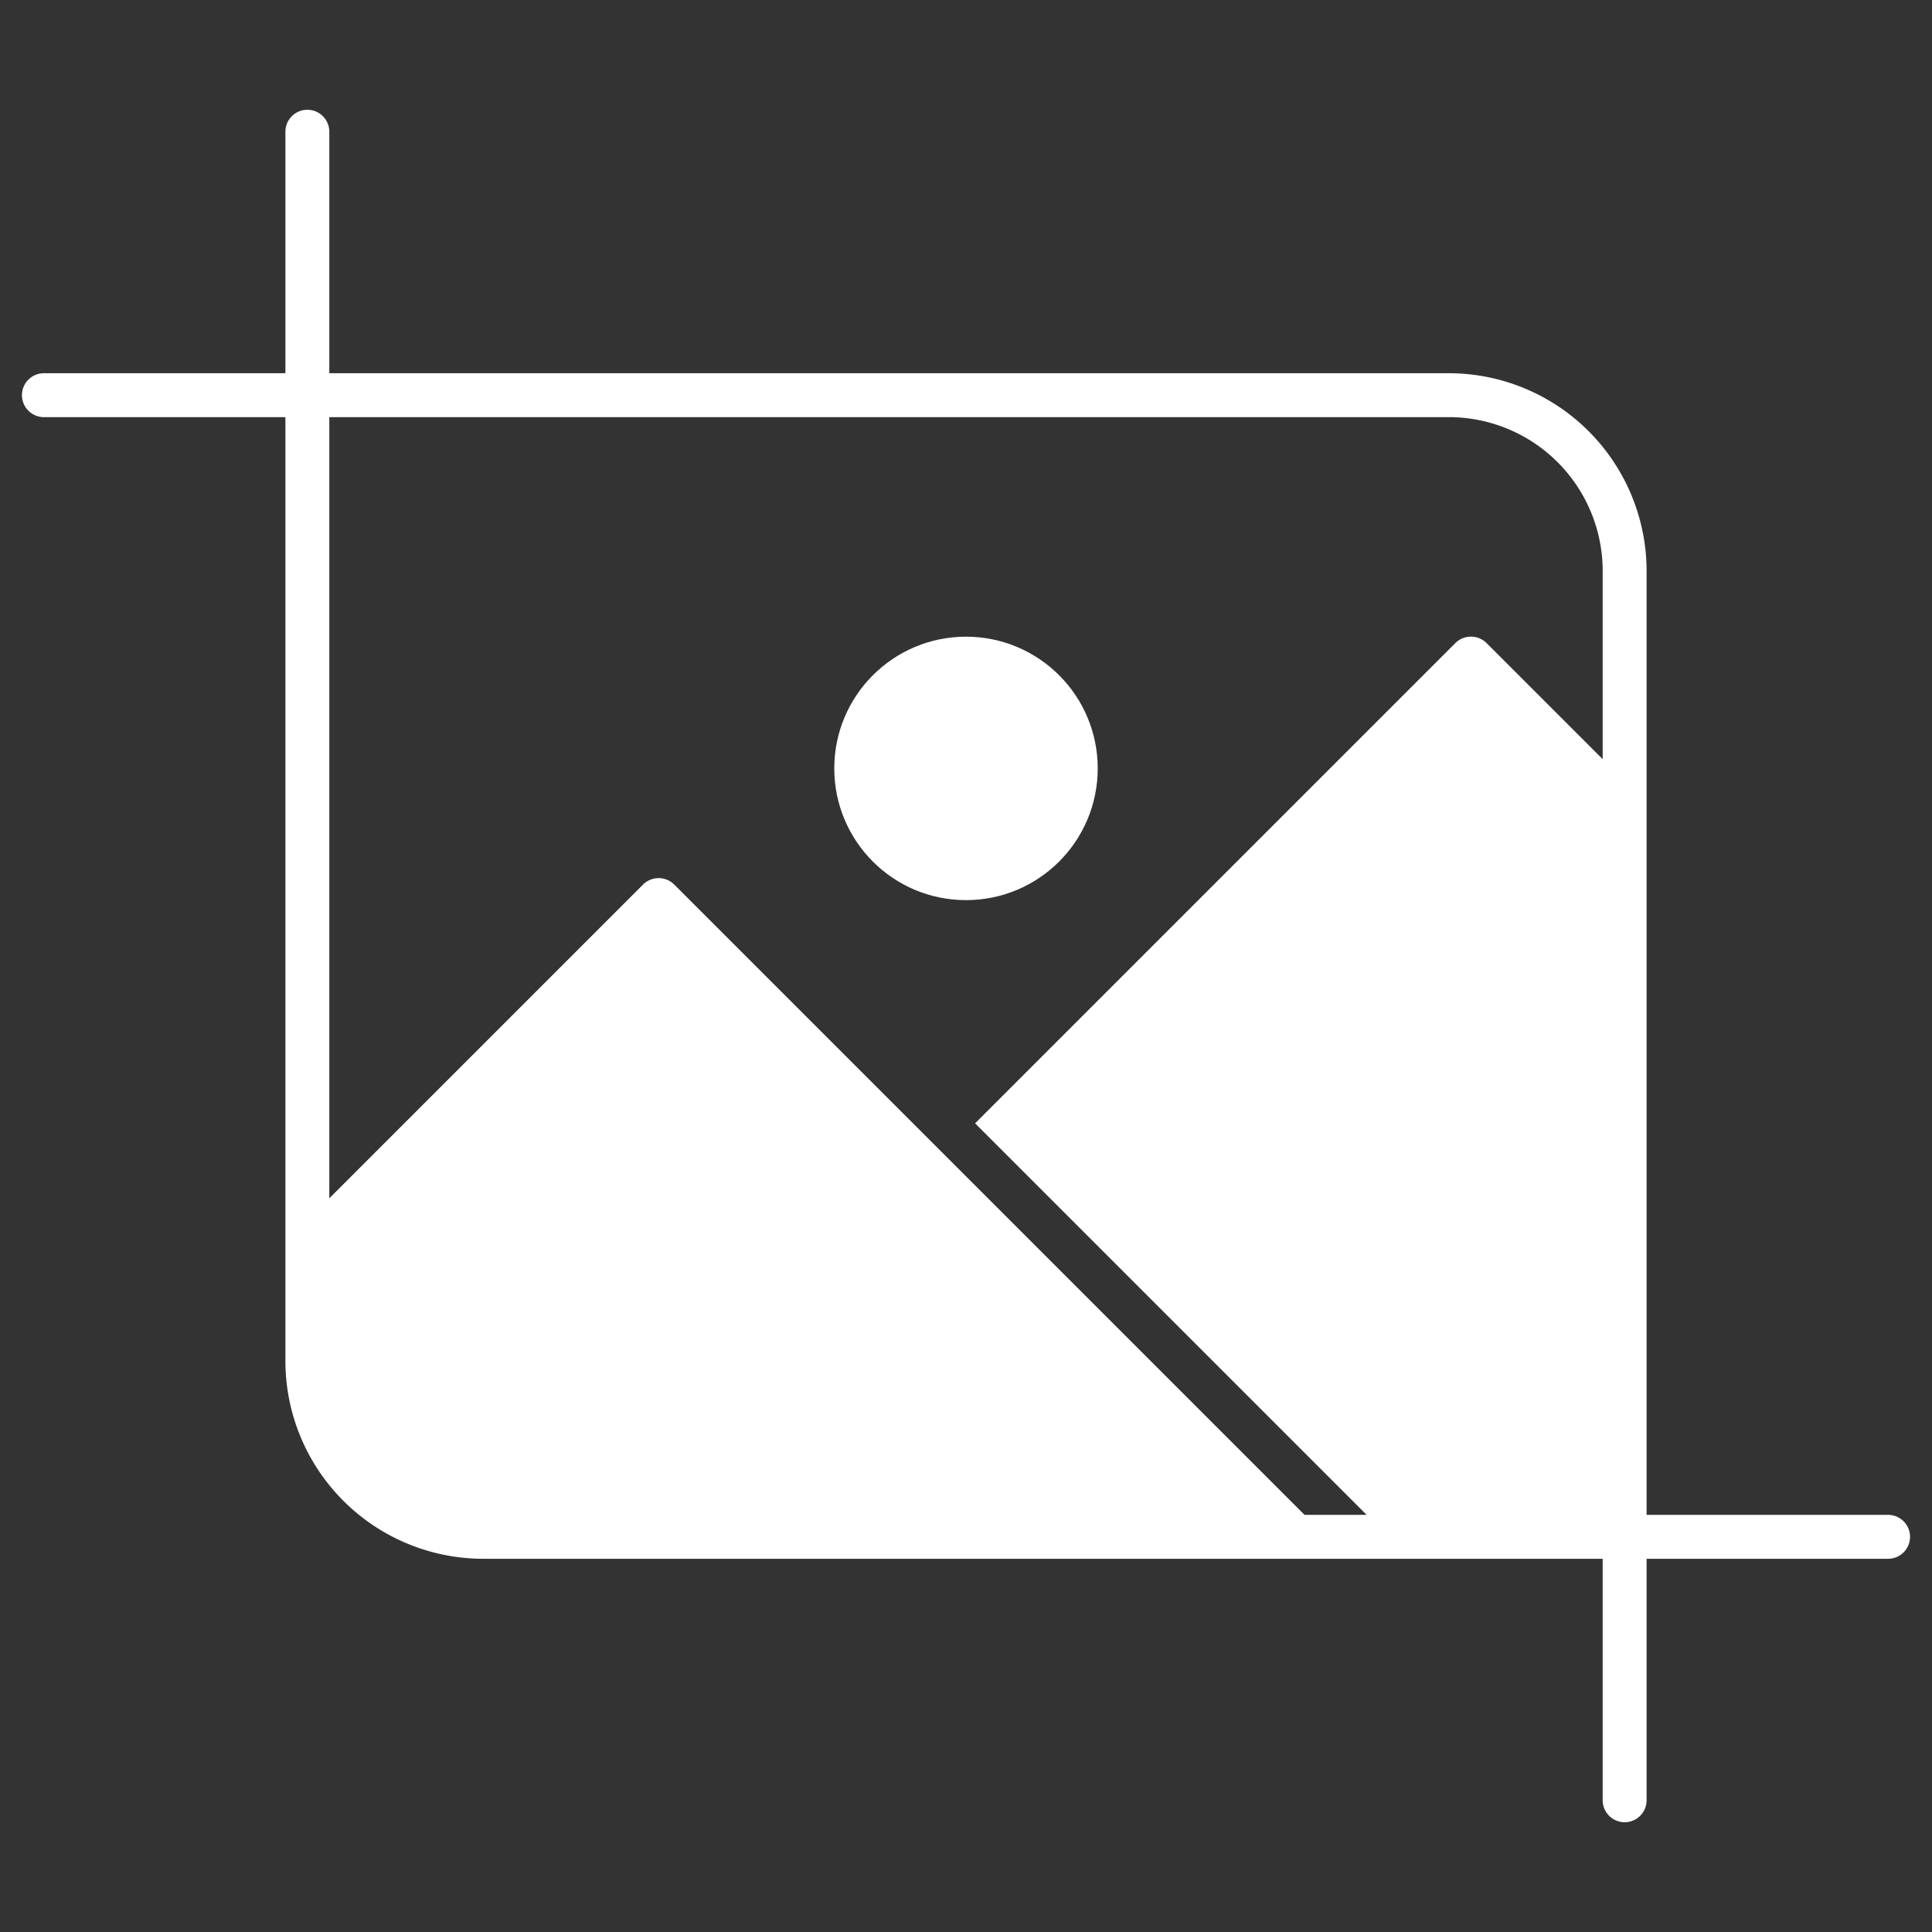 <?xml version="1.0" ?><svg viewBox="0 0 88 88" xmlns="http://www.w3.org/2000/svg" fill="#fff"><rect x="0" y="0" width="88" height="88" fill="#333333" stroke="none"/><title/><g data-name="Image Selection crop" id="Image_Selection_crop"><path d="M86,69H75V26a9.014,9.014,0,0,0-9-9H15V6a1,1,0,0,0-2,0V17H2a1,1,0,0,0,0,2H13V62a9.014,9.014,0,0,0,9,9H73V82a1,1,0,0,0,2,0V71H86a1,1,0,0,0,0-2ZM59.42,69,30.71,40.29a1.008,1.008,0,0,0-1.42,0L15,54.58V19H66a7.008,7.008,0,0,1,7,7v8.58l-5.29-5.29a1.008,1.008,0,0,0-1.42,0L44.414,51.166,62.248,69Z"/><circle cx="44" cy="35" r="6"/></g></svg>
